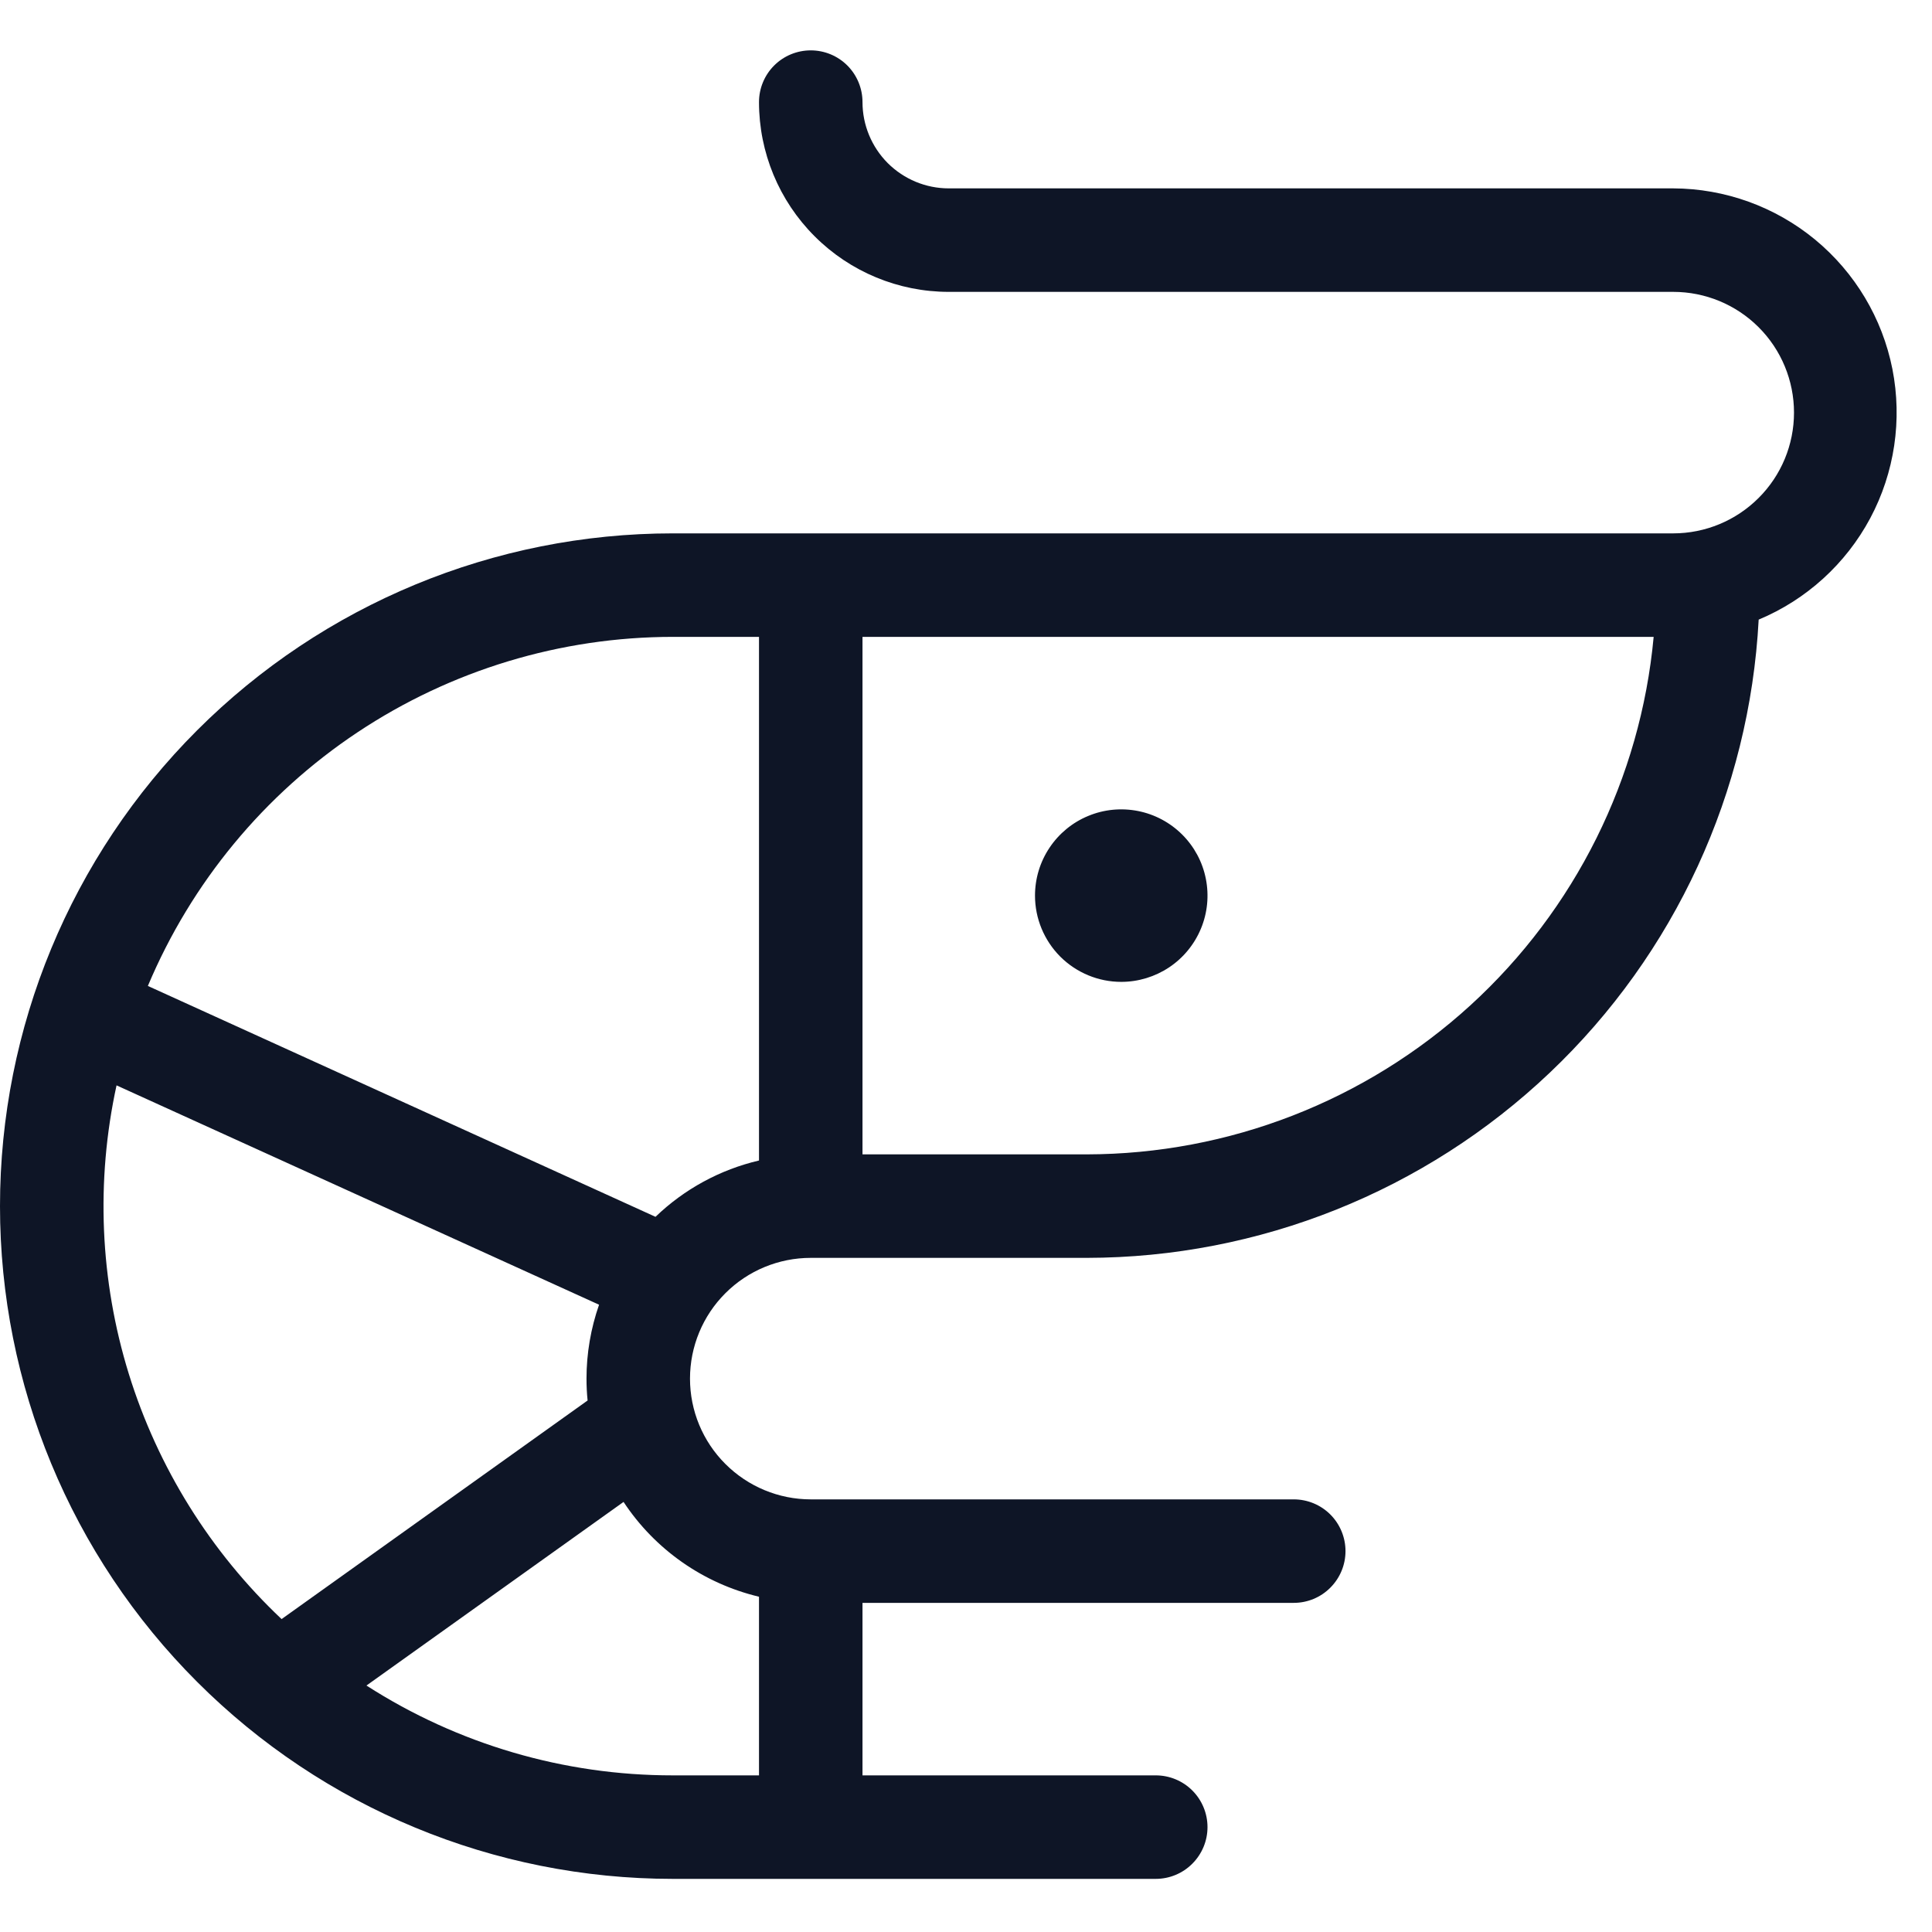 <svg width="28" height="28" viewBox="0 0 28 28" fill="none" xmlns="http://www.w3.org/2000/svg">
<path d="M15 12.98C15 12.732 15.073 12.491 15.211 12.285C15.348 12.08 15.543 11.919 15.772 11.825C16 11.73 16.251 11.706 16.494 11.754C16.736 11.802 16.959 11.921 17.134 12.096C17.309 12.271 17.428 12.493 17.476 12.736C17.524 12.978 17.5 13.23 17.405 13.458C17.31 13.687 17.15 13.882 16.945 14.019C16.739 14.156 16.497 14.23 16.25 14.23C15.918 14.23 15.601 14.098 15.366 13.864C15.132 13.629 15 13.311 15 12.98ZM25.488 8.98C25.356 11.475 24.274 13.825 22.462 15.545C20.651 17.266 18.248 18.227 15.75 18.23H11.75C11.286 18.23 10.841 18.414 10.513 18.742C10.184 19.07 10 19.516 10 19.98C10 20.444 10.184 20.889 10.513 21.217C10.841 21.545 11.286 21.73 11.75 21.73H18.75C18.949 21.73 19.14 21.809 19.28 21.949C19.421 22.09 19.5 22.281 19.5 22.48C19.5 22.679 19.421 22.869 19.28 23.01C19.14 23.151 18.949 23.23 18.75 23.23H12.5V25.73H16.75C16.949 25.73 17.14 25.809 17.28 25.949C17.421 26.09 17.5 26.281 17.5 26.48C17.5 26.679 17.421 26.869 17.28 27.01C17.14 27.151 16.949 27.23 16.75 27.23H9.75C7.164 27.23 4.684 26.203 2.856 24.374C1.027 22.546 0 20.066 0 17.48C0 14.894 1.027 12.414 2.856 10.585C4.684 8.757 7.164 7.73 9.75 7.73H24.25C24.714 7.73 25.159 7.545 25.487 7.217C25.816 6.889 26 6.444 26 5.98C26 5.516 25.816 5.07 25.487 4.742C25.159 4.414 24.714 4.23 24.25 4.23H13.75C13.021 4.23 12.321 3.94 11.806 3.424C11.29 2.909 11 2.209 11 1.48C11 1.281 11.079 1.09 11.22 0.949C11.36 0.809 11.551 0.73 11.75 0.73C11.949 0.73 12.14 0.809 12.28 0.949C12.421 1.09 12.5 1.281 12.5 1.48C12.5 1.811 12.632 2.129 12.866 2.364C13.101 2.598 13.418 2.73 13.75 2.73H24.25C25 2.733 25.726 2.995 26.305 3.472C26.884 3.95 27.28 4.612 27.426 5.348C27.571 6.084 27.458 6.848 27.105 7.51C26.751 8.172 26.18 8.691 25.488 8.98ZM4.081 23.465L8.516 20.297C8.505 20.192 8.5 20.086 8.5 19.98C8.5 19.615 8.562 19.253 8.682 18.909L1.689 15.73C1.387 17.116 1.448 18.557 1.867 19.912C2.287 21.267 3.049 22.491 4.081 23.465ZM9.037 21.767L5.311 24.428C6.635 25.279 8.176 25.731 9.75 25.73H11V23.141C10.195 22.949 9.493 22.458 9.037 21.767ZM11 16.819V9.23H9.75C8.125 9.231 6.537 9.712 5.183 10.612C3.83 11.512 2.773 12.791 2.143 14.289L9.5 17.635C9.918 17.233 10.436 16.951 11 16.819ZM23.966 9.23H12.5V16.73H15.75C17.808 16.727 19.79 15.957 21.31 14.57C22.829 13.183 23.777 11.278 23.966 9.23Z" fill="#0E1526"/>
</svg>
